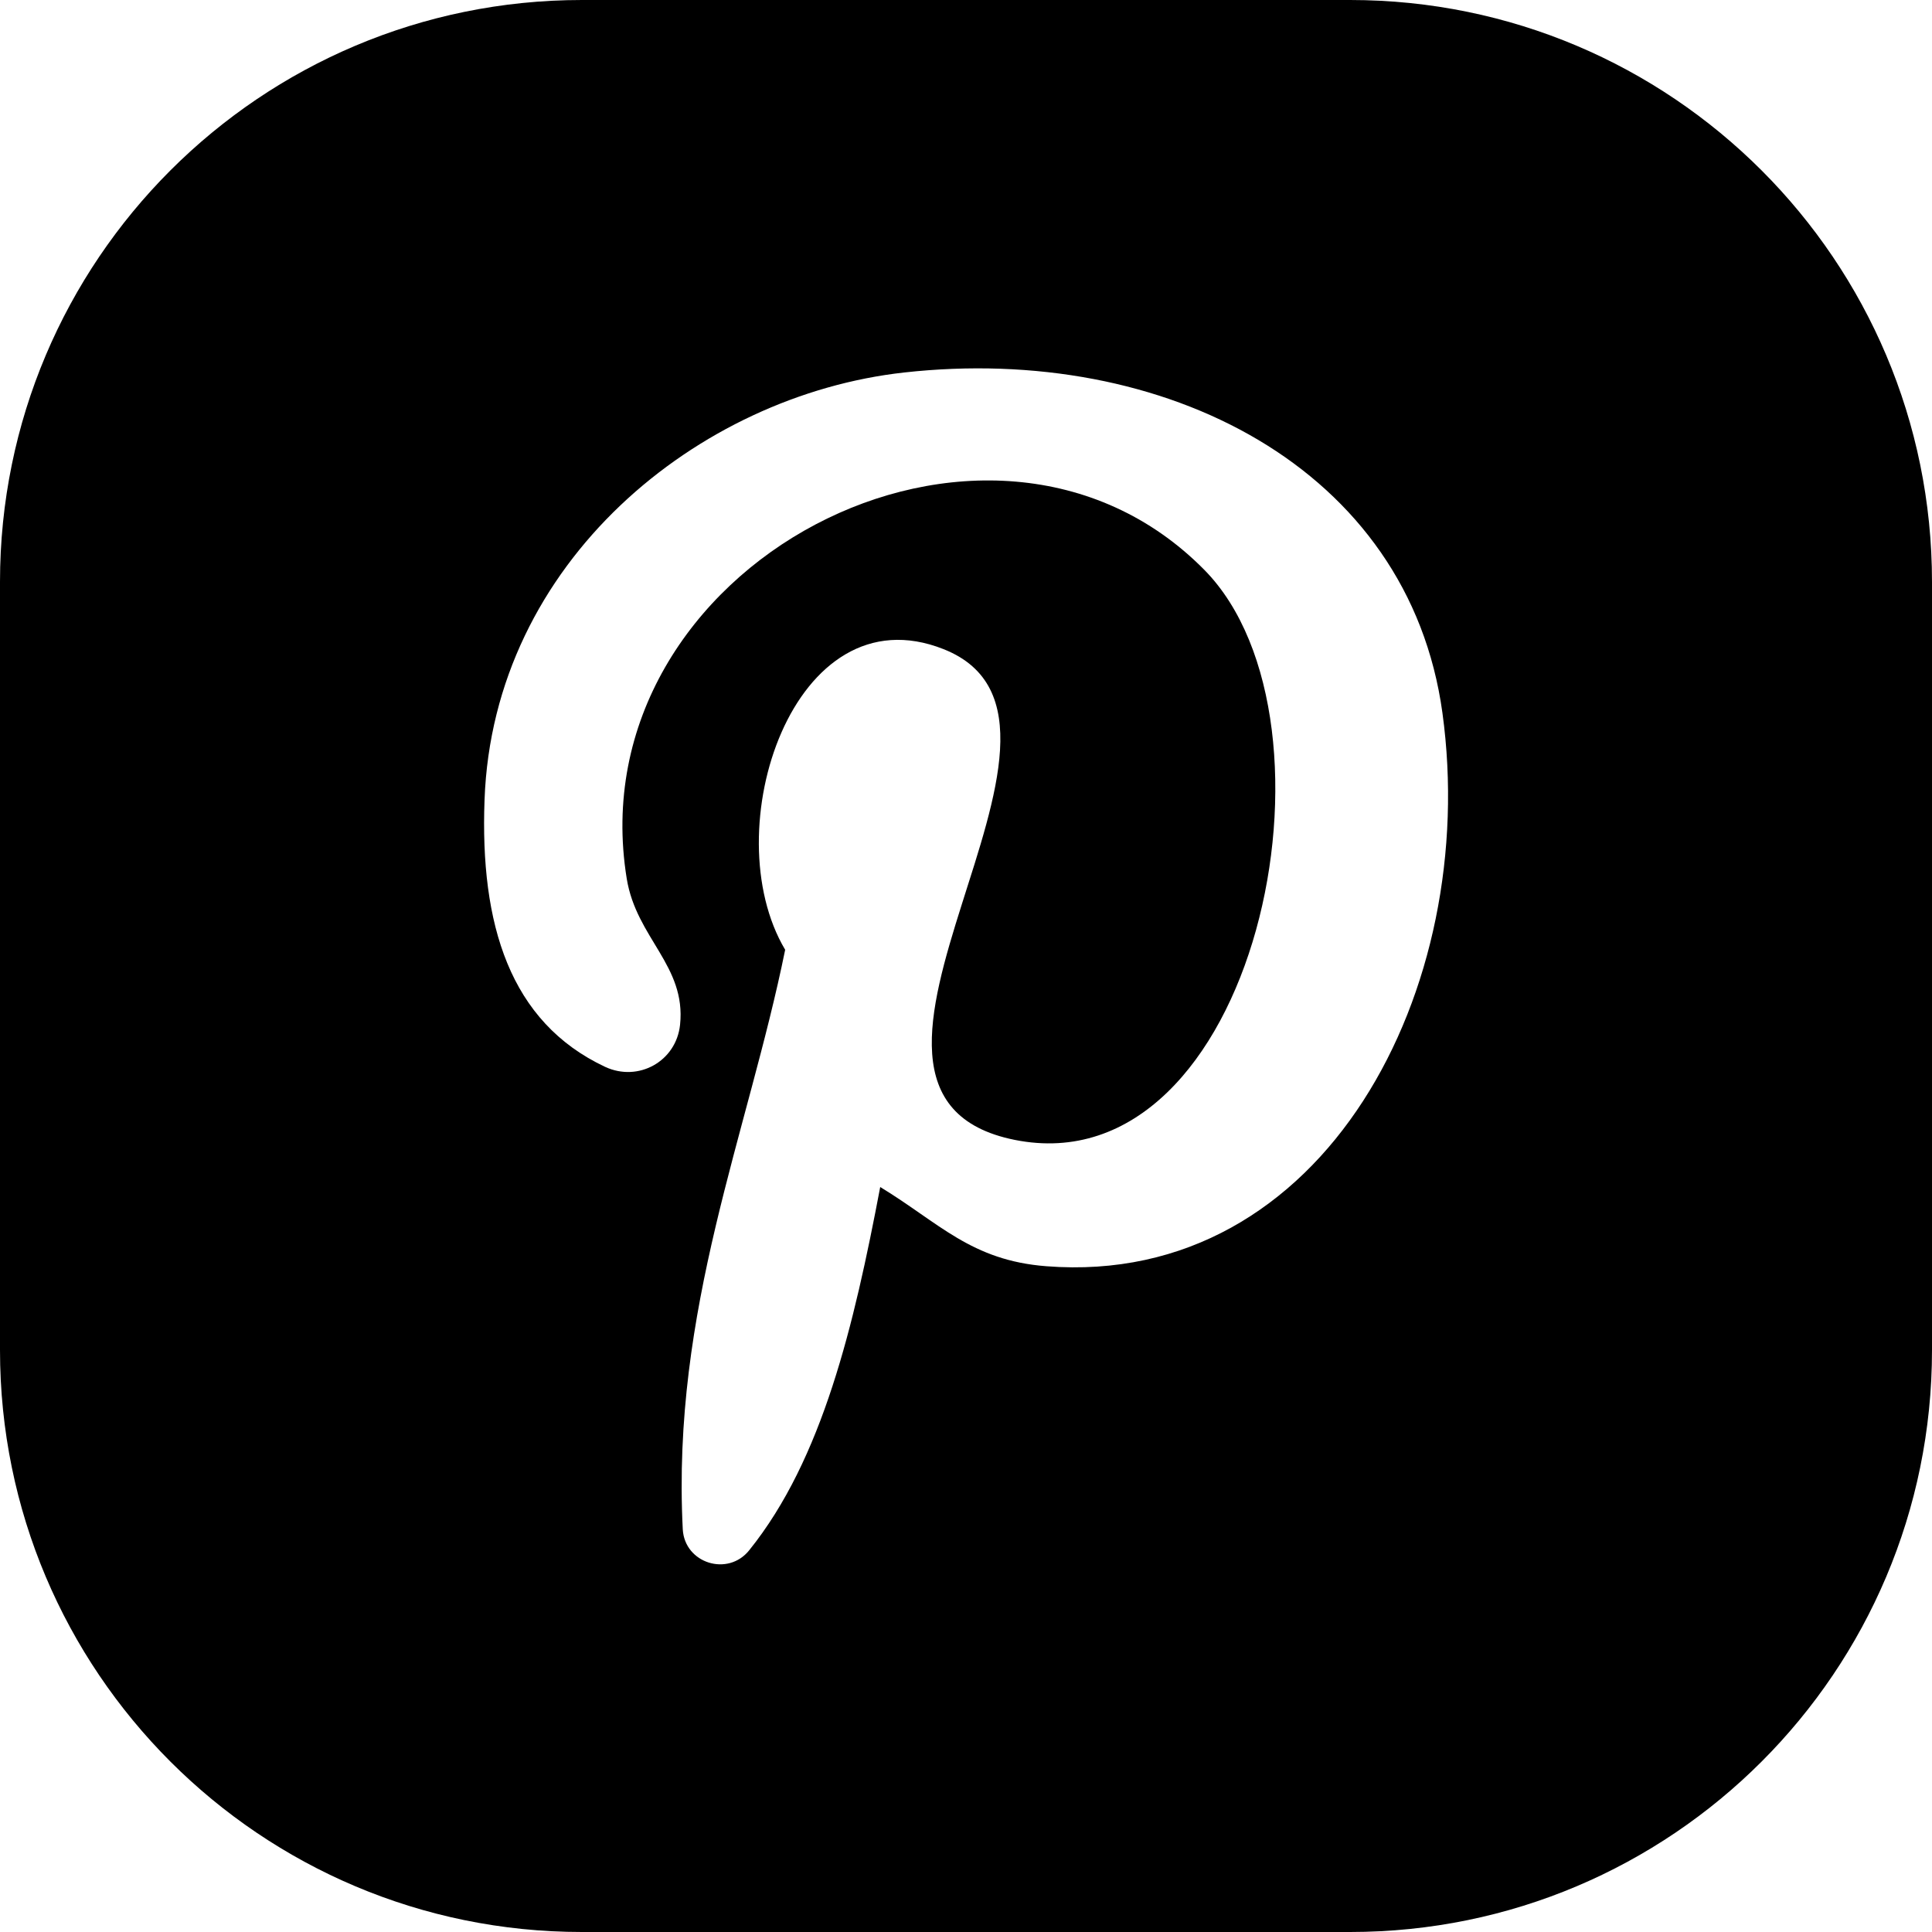 <?xml version="1.0" encoding="utf-8"?>
<!-- Generator: Adobe Illustrator 24.3.0, SVG Export Plug-In . SVG Version: 6.00 Build 0)  -->
<svg version="1.1" id="Layer_1" xmlns="http://www.w3.org/2000/svg" xmlns:xlink="http://www.w3.org/1999/xlink" x="0px" y="0px"
	 viewBox="0 0 50 50" style="enable-background:new 0 0 50 50;" xml:space="preserve">
<g>
	<path d="M50,15.06C50,6.74,43.26,0,34.94,0H15.06C6.74,0,0,6.74,0,15.06v19.88C0,43.26,6.74,50,15.06,50h19.88
		C43.26,50,50,43.26,50,34.94V15.06z M27.08,32.77c-1.95-0.15-2.77-1.12-4.3-2.05c-0.68,3.58-1.49,7.04-3.39,9.4
		c-0.55,0.69-1.67,0.34-1.72-0.54c-0.29-5.7,1.68-10.23,2.65-15c-1.84-3.09,0.22-9.32,4.1-7.78c4.77,1.89-4.13,11.5,1.84,12.7
		c6.24,1.25,8.78-10.82,4.91-14.75c-5.59-5.67-16.27-0.13-14.95,7.99c0.25,1.54,1.54,2.25,1.38,3.78c-0.1,0.95-1.08,1.49-1.94,1.09
		c-2.47-1.16-3.24-3.69-3.12-6.91c0.22-6.16,5.53-10.47,10.86-11.06c6.74-0.75,13.06,2.47,13.93,8.81
		C38.31,25.58,34.29,33.33,27.08,32.77L27.08,32.77z"/>
</g>
</svg>
